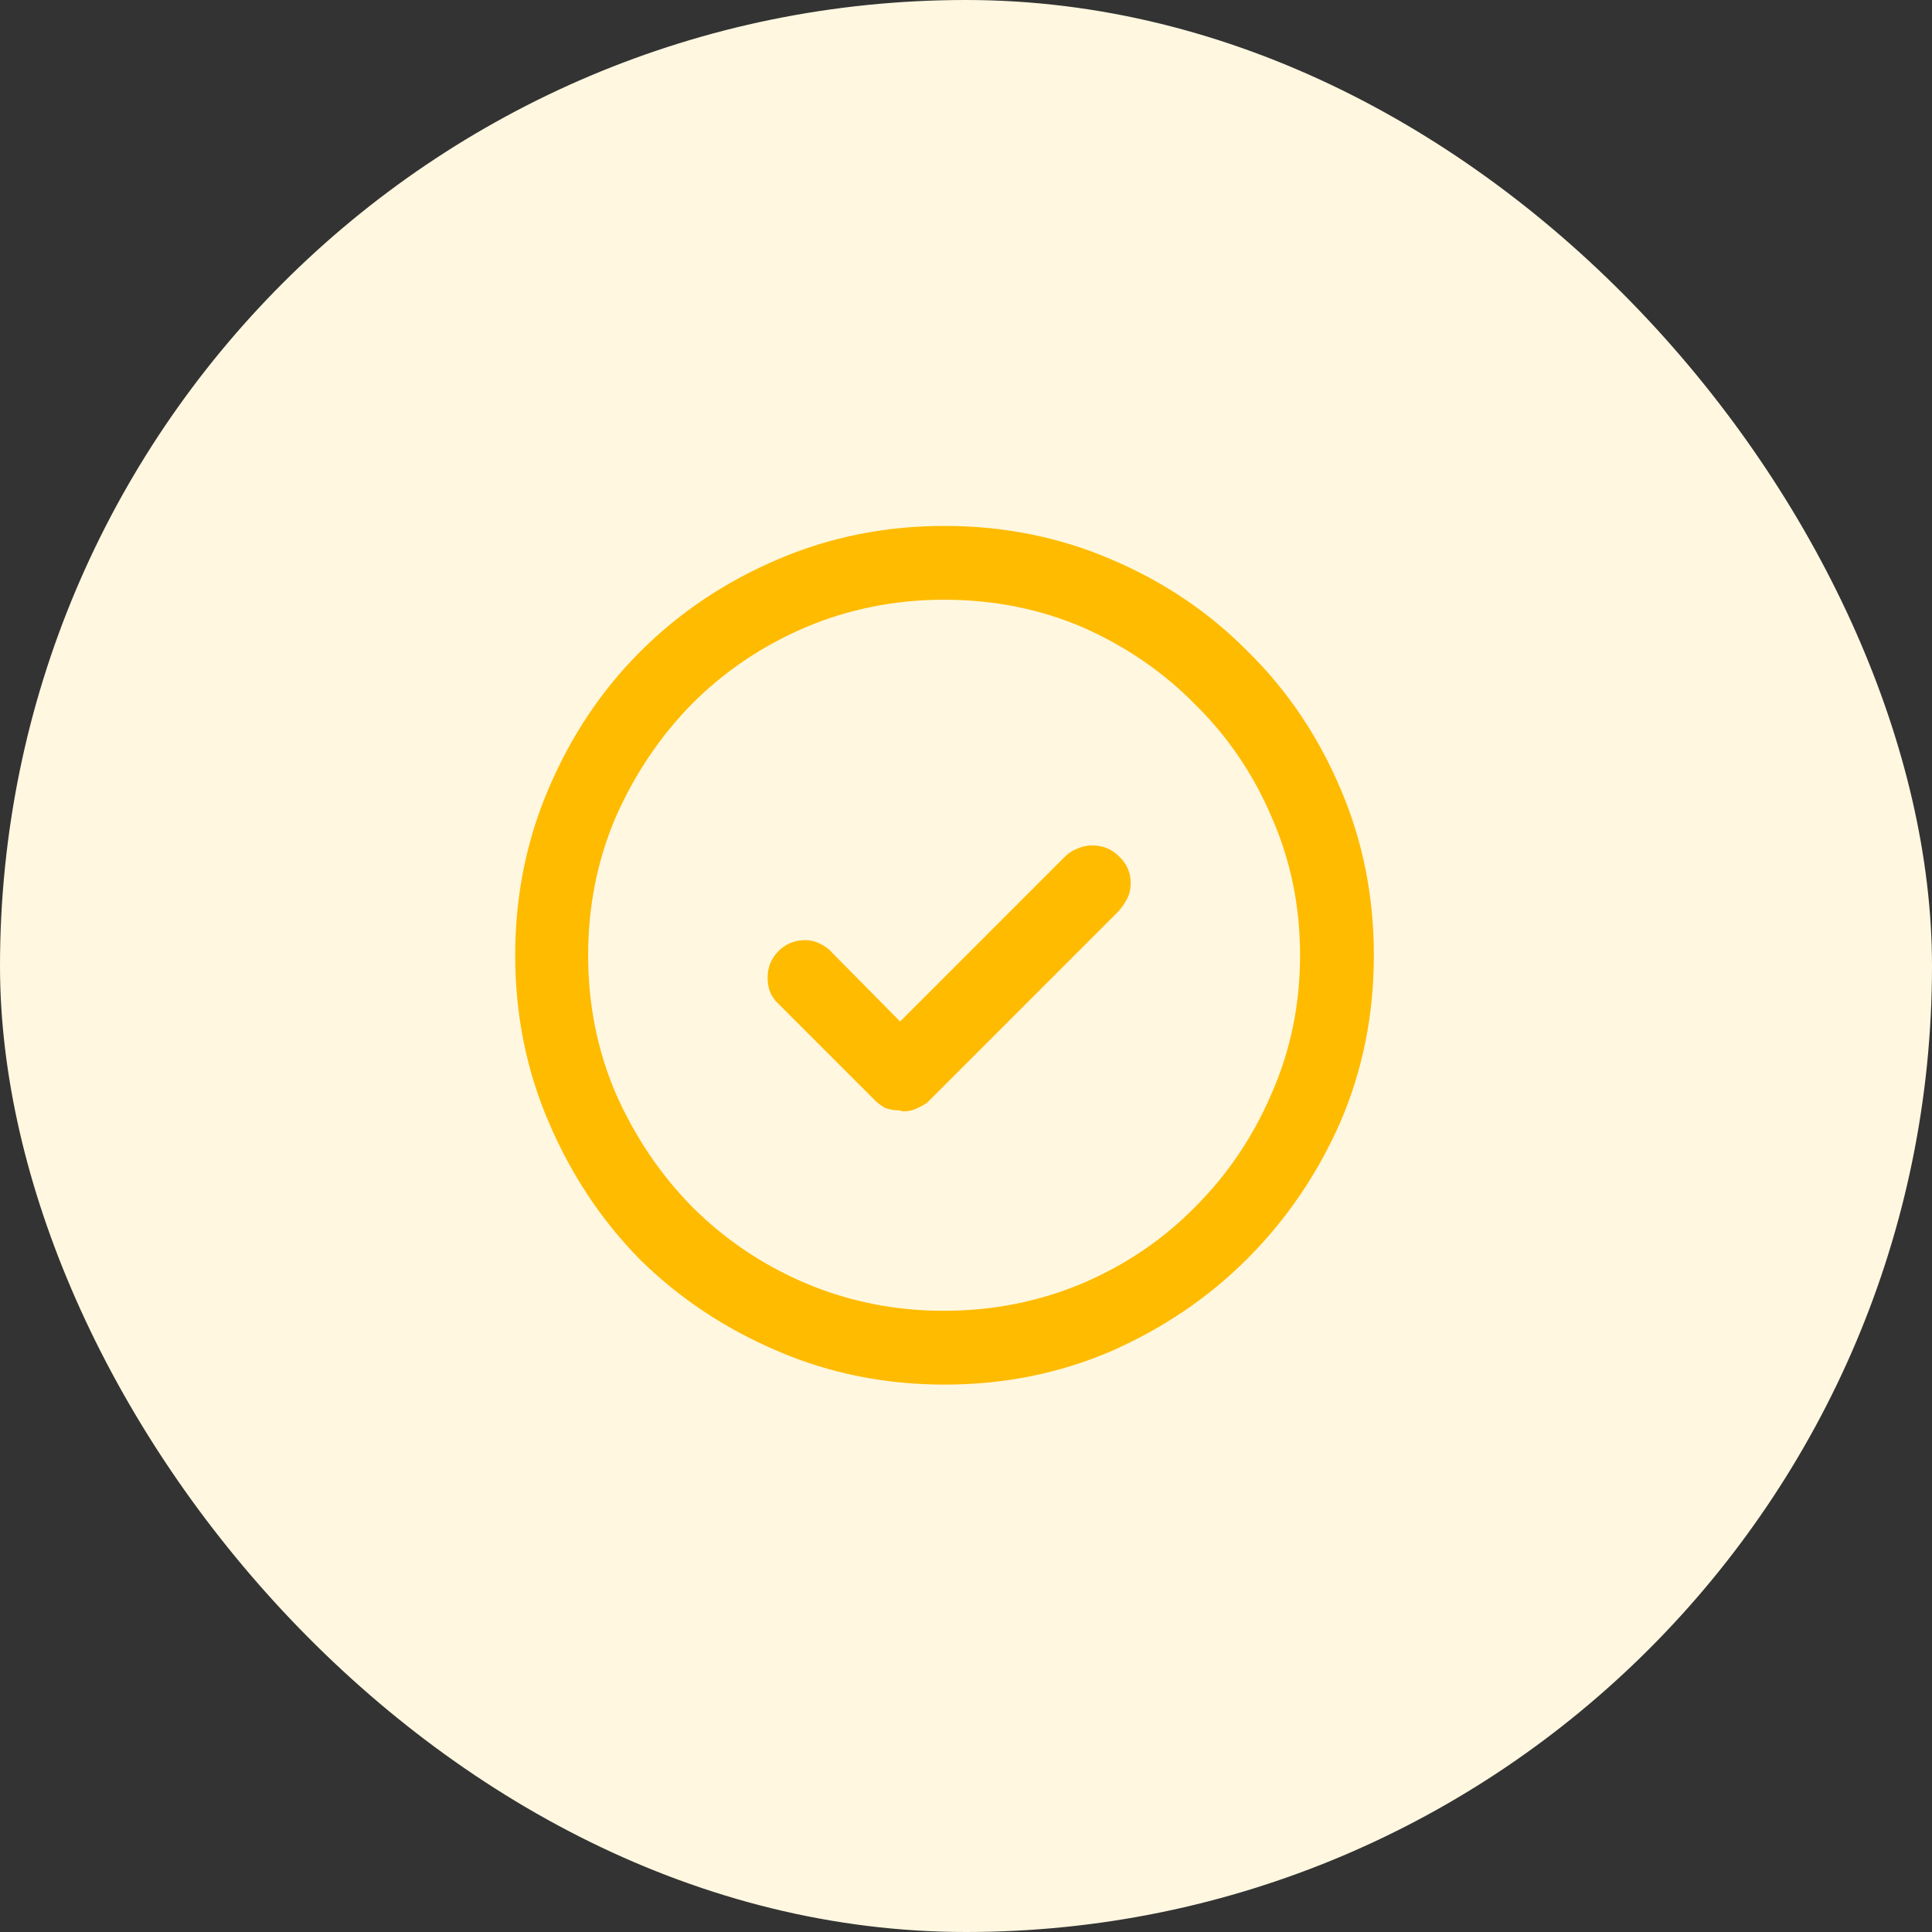 <svg width="45" height="45" viewBox="0 0 45 45" fill="none" xmlns="http://www.w3.org/2000/svg">
<rect x="0" y="0" width="45" height="45" fill="#333333" stroke="none"/>
<rect width="45" height="45" rx="22.5" fill="#FFF7E0"/>
<path d="M22 32.25C20.62 32.25 19.324 31.99 18.113 31.469C16.889 30.948 15.822 30.238 14.91 29.34C14.012 28.428 13.302 27.361 12.781 26.137C12.26 24.926 12 23.63 12 22.25C12 20.87 12.26 19.574 12.781 18.363C13.302 17.139 14.012 16.078 14.91 15.18C15.822 14.268 16.889 13.552 18.113 13.031C19.324 12.51 20.62 12.25 22 12.25C23.38 12.25 24.676 12.51 25.887 13.031C27.111 13.552 28.172 14.268 29.07 15.18C29.982 16.078 30.698 17.139 31.219 18.363C31.74 19.574 32 20.87 32 22.25C32 23.63 31.74 24.926 31.219 26.137C30.685 27.348 29.962 28.409 29.051 29.32C28.152 30.219 27.098 30.935 25.887 31.469C24.676 31.99 23.38 32.25 22 32.25ZM22 13.969C22 13.969 21.994 13.969 21.98 13.969C20.848 13.969 19.773 14.184 18.758 14.613C17.755 15.043 16.876 15.635 16.121 16.391C15.379 17.146 14.787 18.025 14.344 19.027C13.914 20.03 13.699 21.104 13.699 22.25C13.699 23.396 13.914 24.47 14.344 25.473C14.787 26.475 15.379 27.354 16.121 28.109C16.876 28.865 17.755 29.457 18.758 29.887C19.773 30.316 20.848 30.531 21.98 30.531C23.126 30.531 24.207 30.316 25.223 29.887C26.225 29.457 27.098 28.865 27.84 28.109C28.595 27.354 29.188 26.475 29.617 25.473C30.06 24.47 30.281 23.396 30.281 22.25C30.281 21.104 30.06 20.03 29.617 19.027C29.188 18.025 28.595 17.152 27.84 16.41C27.098 15.655 26.225 15.056 25.223 14.613C24.22 14.184 23.146 13.969 22 13.969ZM20.965 25.863C20.965 25.863 20.958 25.863 20.945 25.863C20.828 25.863 20.717 25.844 20.613 25.805C20.522 25.753 20.438 25.688 20.359 25.609L18.113 23.363C18.035 23.285 17.977 23.201 17.938 23.109C17.898 23.005 17.879 22.895 17.879 22.777C17.879 22.53 17.963 22.322 18.133 22.152C18.302 21.983 18.51 21.898 18.758 21.898C18.875 21.898 18.986 21.924 19.09 21.977C19.207 22.029 19.305 22.1 19.383 22.191L20.965 23.793L24.812 19.945C24.891 19.867 24.982 19.809 25.086 19.77C25.203 19.717 25.32 19.691 25.438 19.691C25.685 19.691 25.893 19.776 26.062 19.945C26.245 20.115 26.336 20.323 26.336 20.57C26.336 20.701 26.31 20.818 26.258 20.922C26.206 21.026 26.141 21.124 26.062 21.215L21.59 25.688C21.512 25.74 21.427 25.785 21.336 25.824C21.258 25.863 21.167 25.883 21.062 25.883C21.049 25.883 21.03 25.883 21.004 25.883C20.991 25.87 20.971 25.863 20.945 25.863H20.965Z" fill="#FFBB00"/>
</svg>
